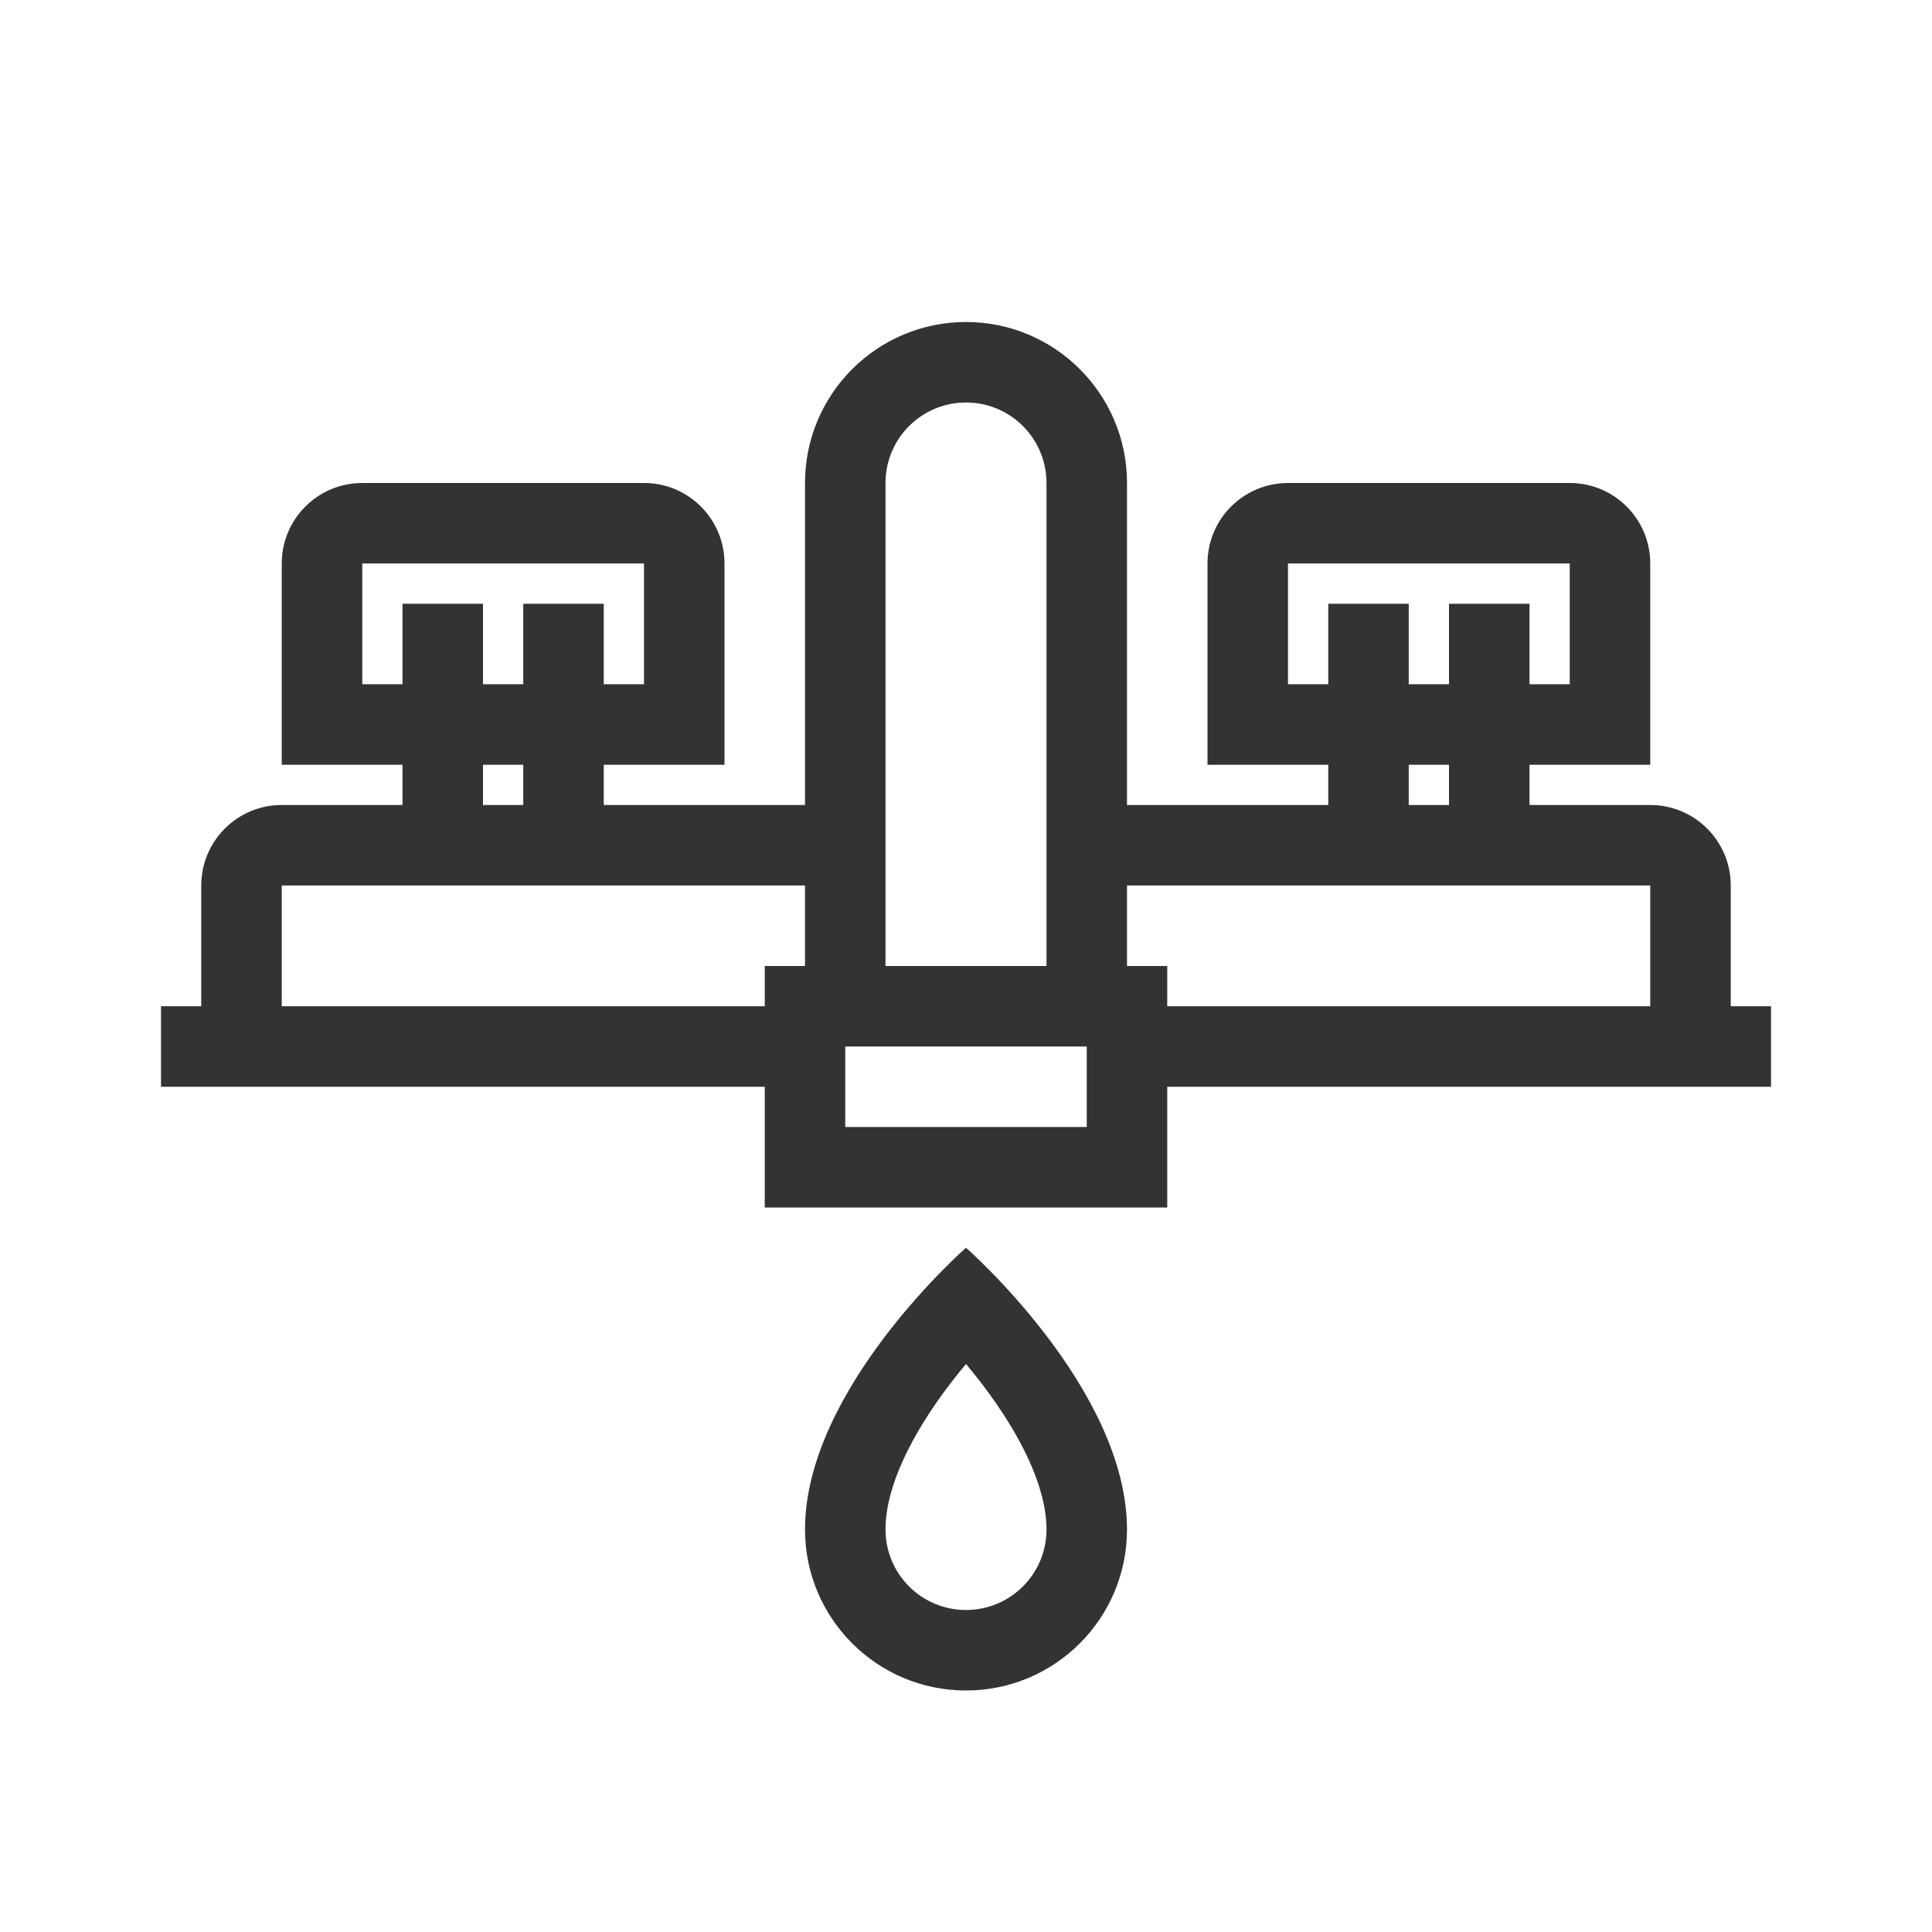<svg fill="none" height="48" viewBox="0 0 48 48" width="48" xmlns="http://www.w3.org/2000/svg"><path d="m0 0h48v48h-48z" fill="#fff"/><g clip-rule="evenodd" fill="#333" fill-rule="evenodd"><path d="m24 40c1.105 0 2-.895 2-2 0-1.066-.654-2.37-1.591-3.6-.137-.18-.275-.351-.409-.512-.135.161-.272.332-.409.512-.937 1.23-1.591 2.534-1.591 3.6 0 1.105.895 2 2 2zm0 2c2.209 0 4-1.791 4-4 0-3.5-4-7-4-7s-4 3.5-4 7c0 2.209 1.791 4 4 4z"/><path d="m22 12c0-1.105.895-2 2-2s2 .895 2 2v12h-4zm-1 14v2h6v-2zm8 1v3h-10v-3h-15v-2h1v-3c0-1.105.895-2 2-2h3v-1h-3v-5c0-1.105.895-2 2-2h7c1.105 0 2 .895 2 2v5h-3v1h5v-8c0-2.209 1.791-4 4-4s4 1.791 4 4v8h5v-1h-3v-5c0-1.105.895-2 2-2h7c1.105 0 2 .895 2 2v5h-3v1h3c1.105 0 2 .895 2 2v3h1v2zm12-2v-3h-13v2h1v1zm-5-5v-1h-1v1zm-17 4v1h-12v-3h13v2zm-6-4h-1v-1h1zm3-6h-7v3h1v-2h2v2h1v-2h2v2h1zm16 0h7v3h-1v-2h-2v2h-1v-2h-2v2h-1z"/></g></svg>